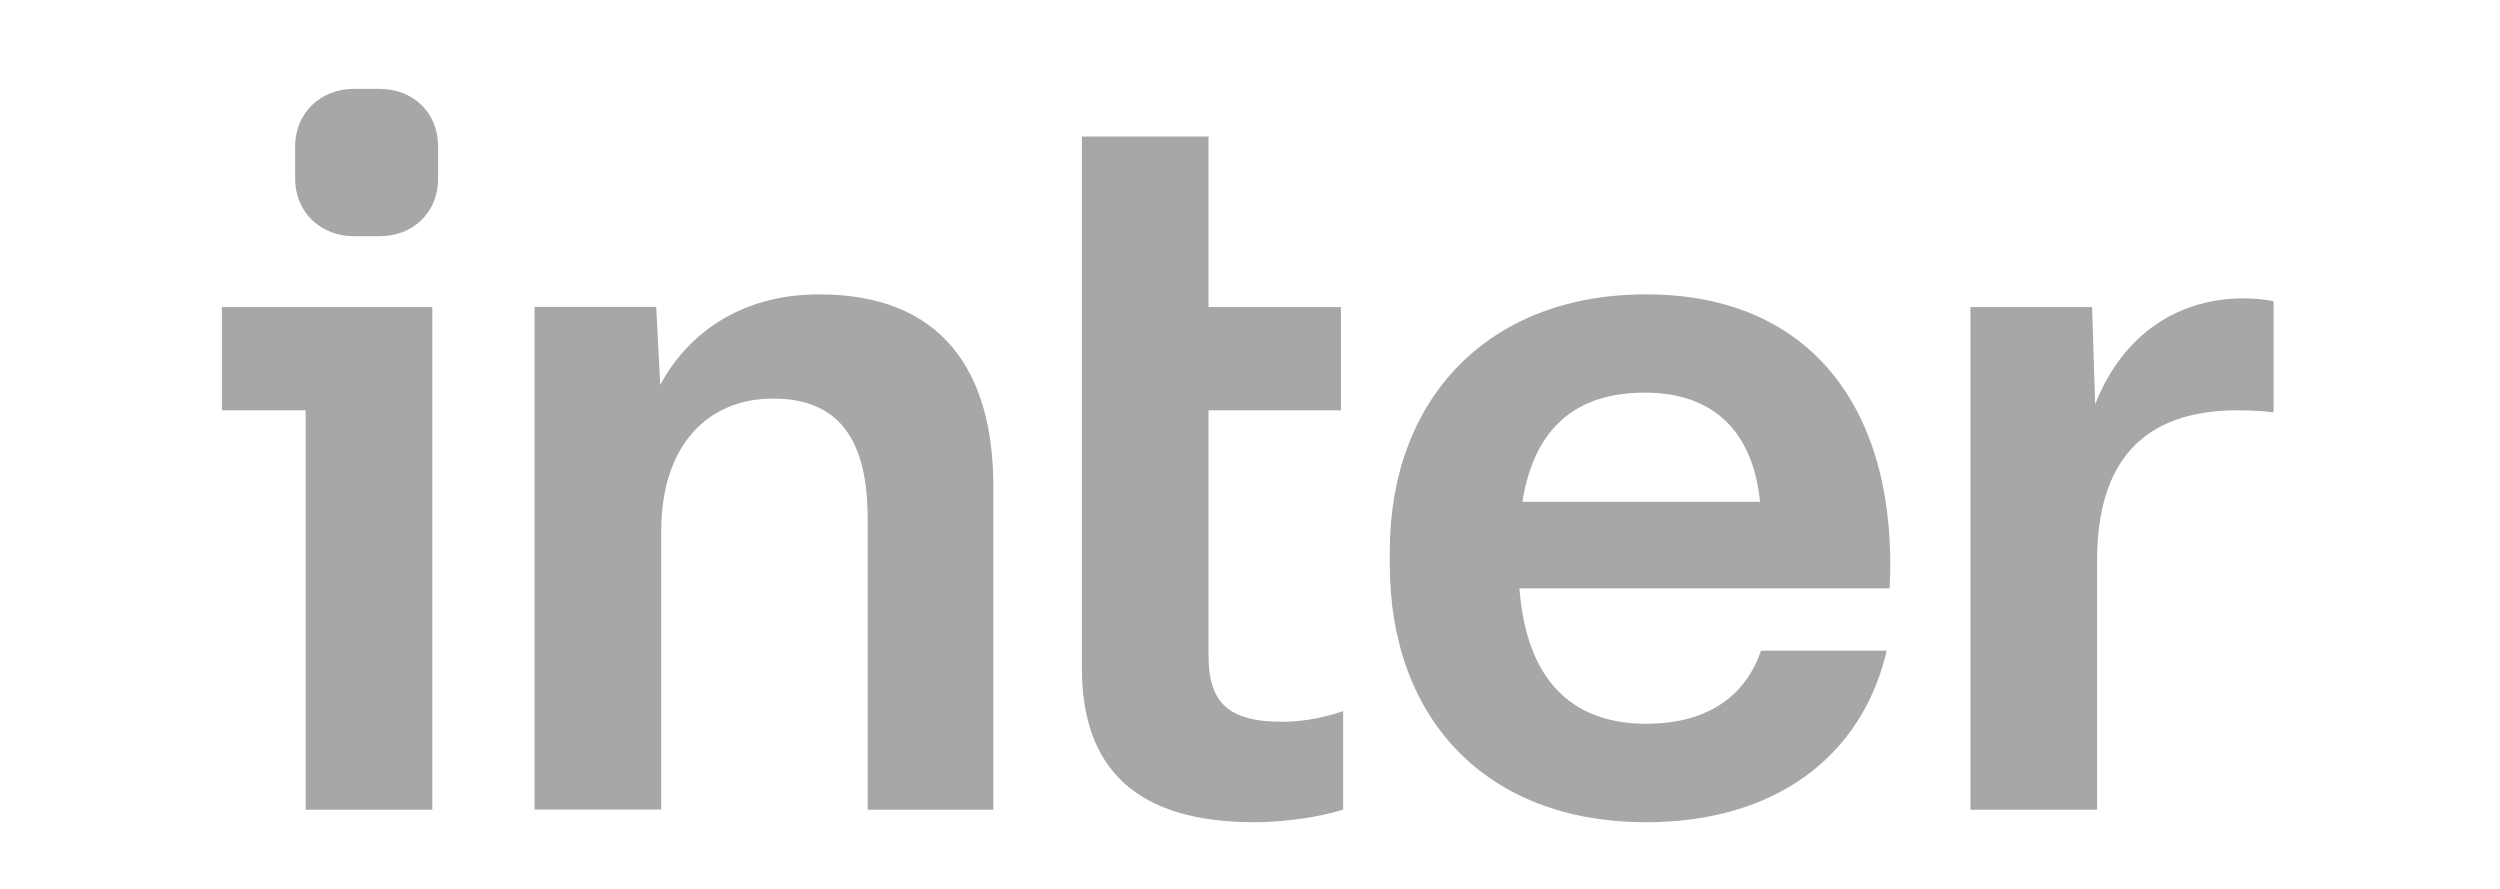 <svg width="90" height="32" viewBox="0 0 90 32" fill="none" xmlns="http://www.w3.org/2000/svg">
<g clip-path="url(#clip0_14897_86599)">
<path d="M13.67 3.2H12.726C11.569 3.2 10.625 4.043 10.625 5.272V6.43C10.625 7.66 11.569 8.503 12.726 8.503H13.67C14.863 8.503 15.771 7.66 15.771 6.43V5.272C15.771 4.036 14.856 3.2 13.67 3.2Z" fill="#A7A7A7"/>
<path d="M29.485 10.597C26.541 10.597 24.683 12.141 23.768 13.856L23.625 11.047H19.244V29.143H23.804V19.116C23.804 16.1 25.419 14.349 27.834 14.349C30.25 14.349 31.236 15.893 31.236 18.666V29.15H35.76V17.508C35.76 13.434 33.974 10.597 29.485 10.597Z" fill="#A7A7A7"/>
<path d="M7.988 14.771H11.004V29.15H15.564V11.054H7.988V14.771Z" fill="#A7A7A7"/>
<path d="M59.259 10.597C53.577 10.597 50.032 14.349 50.032 19.852V20.309C50.032 25.884 53.505 29.6 59.259 29.6C63.925 29.6 67.041 27.213 67.921 23.425H63.397C62.868 24.969 61.574 26.055 59.259 26.055C56.522 26.055 54.942 24.404 54.699 21.181H68.028C68.342 14.914 65.326 10.597 59.259 10.597ZM54.806 18.065C55.228 15.435 56.7 14.135 59.223 14.135C61.746 14.135 63.118 15.607 63.361 18.065H54.806Z" fill="#A7A7A7"/>
<path d="M43.507 23.604V14.771H48.274V11.054H43.507V4.915H38.948V24.061C38.948 27.706 40.949 29.6 45.158 29.6C46.209 29.6 47.509 29.421 48.353 29.143V25.598C47.86 25.777 47.023 25.984 46.18 25.984C44.179 25.991 43.507 25.255 43.507 23.604Z" fill="#A7A7A7"/>
<path d="M80.792 10.74C78.162 10.74 76.304 12.284 75.425 14.563L75.317 11.054H70.936V29.15H75.496V20.174C75.496 16.7 77.076 14.771 80.549 14.771C81.006 14.771 81.528 14.806 81.85 14.842V10.847C81.564 10.776 81.106 10.74 80.792 10.74Z" fill="#A7A7A7"/>
</g>
<defs>
<clipPath id="clip0_14897_86599">
<rect width="73.861" height="26.4" fill="white" transform="translate(7.988 3.2)"/>
</clipPath>
</defs>
</svg>
